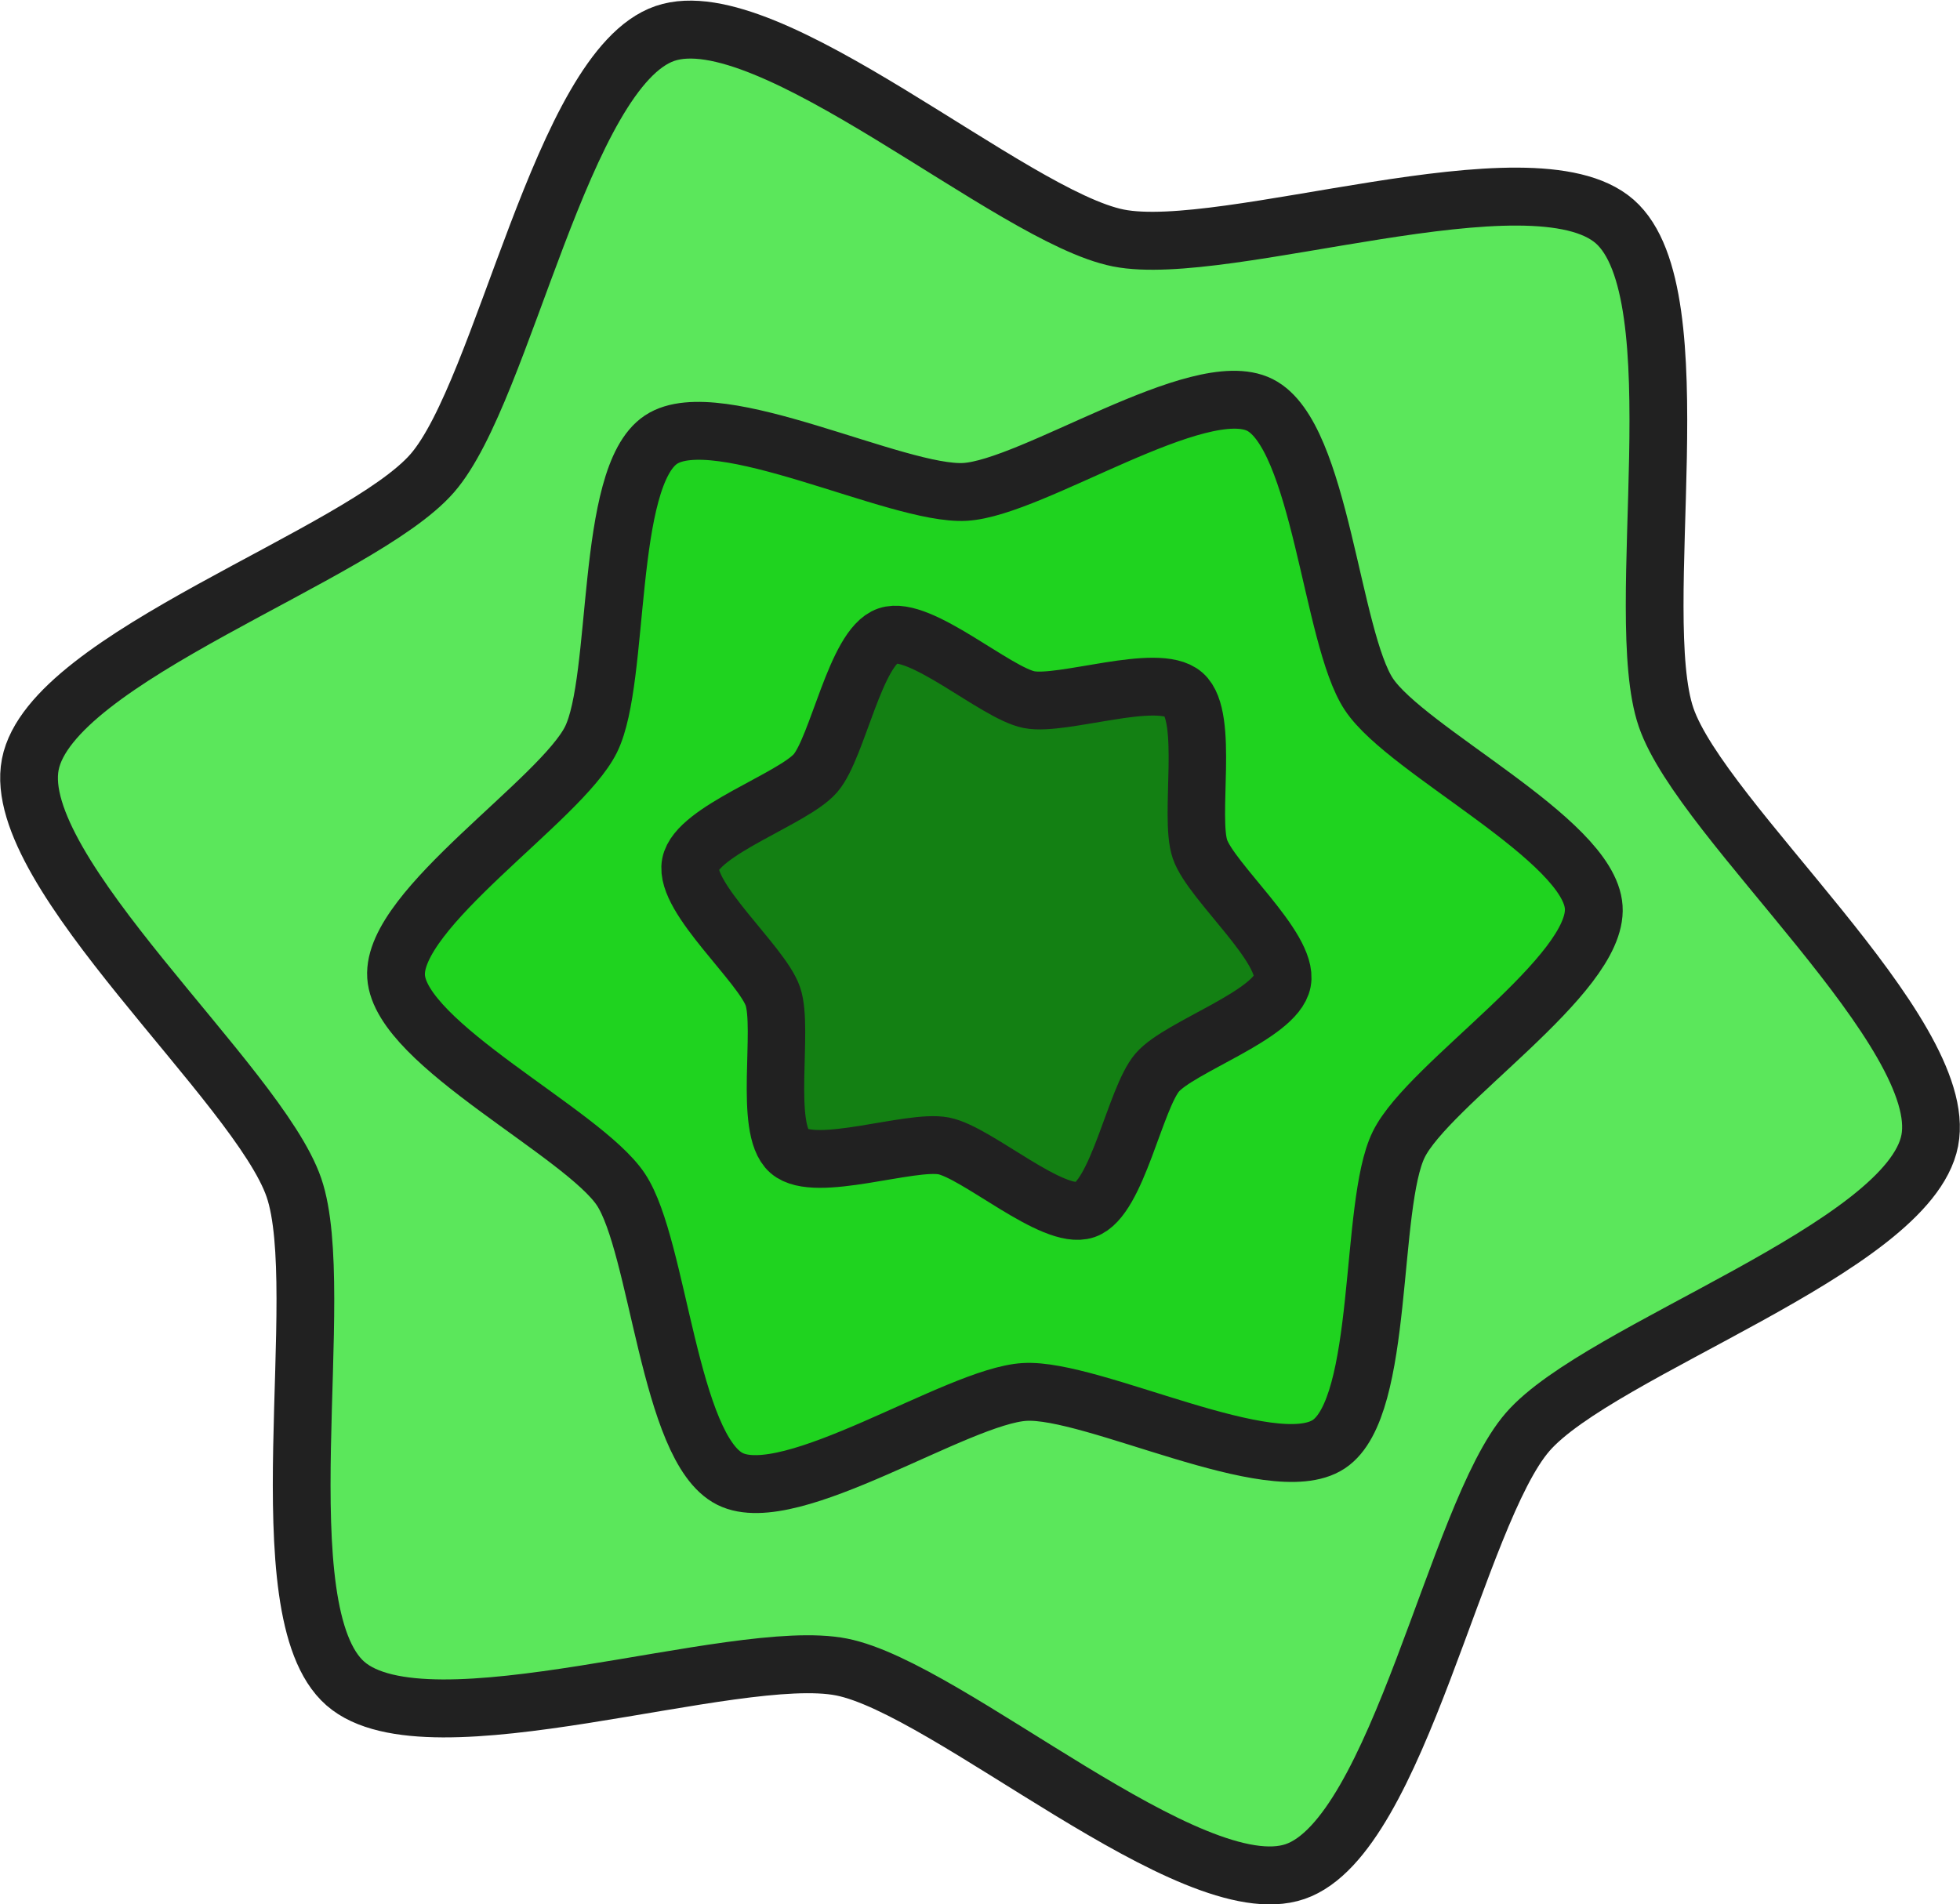 <?xml version="1.0" encoding="UTF-8" standalone="no"?>
<!-- Created with Inkscape (http://www.inkscape.org/) -->

<svg
   xmlns:dc="http://purl.org/dc/elements/1.1/"
   xmlns:cc="http://creativecommons.org/ns#"
   xmlns:rdf="http://www.w3.org/1999/02/22-rdf-syntax-ns#"
   xmlns:svg="http://www.w3.org/2000/svg"
   xmlns="http://www.w3.org/2000/svg"
   xmlns:sodipodi="http://sodipodi.sourceforge.net/DTD/sodipodi-0.dtd"
   xmlns:inkscape="http://www.inkscape.org/namespaces/inkscape"
   width="26.899mm"
   height="26.138mm"
   viewBox="0 0 26.899 26.138"
   version="1.1"
   id="svg1021"
   inkscape:version="0.92.4 (5da689c313, 2019-01-14)"
   sodipodi:docname="tree0.svg">
  <defs
     id="defs1015" />
  <sodipodi:namedview
     id="base"
     pagecolor="#ffffff"
     bordercolor="#666666"
     borderopacity="1.0"
     inkscape:pageopacity="0.0"
     inkscape:pageshadow="2"
     inkscape:zoom="1.979899"
     inkscape:cx="67.083209"
     inkscape:cy="39.25345"
     inkscape:document-units="mm"
     inkscape:current-layer="g1613"
     showgrid="false"
     inkscape:window-width="1920"
     inkscape:window-height="1017"
     inkscape:window-x="-8"
     inkscape:window-y="-8"
     inkscape:window-maximized="1" />
  <g
     inkscape:label="Layer 1"
     inkscape:groupmode="layer"
     id="layer1"
     transform="translate(-64.358,-114.654)">
    <g
       id="g1613">
      <g
         id="g1622"
         transform="rotate(-18.92,77.808,127.723)">
        <path
           sodipodi:type="star"
           style="fill:#5be75b;fill-opacity:1;stroke:#212121;stroke-width:1.927;stroke-linecap:butt;stroke-linejoin:round;stroke-miterlimit:4;stroke-dasharray:none;stroke-opacity:1"
           id="path1035"
           sodipodi:sides="6"
           sodipodi:cx="94.494041"
           sodipodi:cy="108.76785"
           sodipodi:r1="32.289879"
           sodipodi:r2="24.217409"
           sodipodi:arg1="0.52359878"
           sodipodi:arg2="1.0471976"
           inkscape:flatsided="false"
           inkscape:rounded="0.22"
           inkscape:randomized="0"
           d="m 122.458,124.913 c -1.823,3.158 -12.697,3.005 -15.855,4.828 -3.158,1.823 -8.462,11.317 -12.109,11.317 -3.646,0 -8.951,-9.494 -12.109,-11.317 -3.158,-1.823 -14.032,-1.67 -15.855,-4.828 -1.823,-3.158 3.746,-12.499 3.746,-16.145 0,-3.646 -5.57,-12.987 -3.746,-16.145 1.823,-3.158 12.697,-3.005 15.855,-4.828 3.158,-1.823 8.462,-11.317 12.109,-11.317 3.646,0 8.951,9.494 12.109,11.317 3.158,1.823 14.032,1.67 15.855,4.828 1.823,3.158 -3.746,12.499 -3.746,16.145 0,3.646 5.57,12.987 3.746,16.145 z"
           transform="matrix(0.411,0,0,0.413,38.969,82.807)" />
        <path
           sodipodi:type="star"
           style="fill:#1fd31f;fill-opacity:1;stroke:#212121;stroke-width:3.11;stroke-linecap:butt;stroke-linejoin:round;stroke-miterlimit:4;stroke-dasharray:none;stroke-opacity:1"
           id="path1035-6"
           sodipodi:sides="6"
           sodipodi:cx="94.494041"
           sodipodi:cy="108.76785"
           sodipodi:r1="32.289879"
           sodipodi:r2="24.217409"
           sodipodi:arg1="0.52359878"
           sodipodi:arg2="1.0471976"
           inkscape:flatsided="false"
           inkscape:rounded="0.22"
           inkscape:randomized="0"
           d="m 122.458,124.913 c -1.823,3.158 -12.697,3.005 -15.855,4.828 -3.158,1.823 -8.462,11.317 -12.109,11.317 -3.646,0 -8.951,-9.494 -12.109,-11.317 -3.158,-1.823 -14.032,-1.67 -15.855,-4.828 -1.823,-3.158 3.746,-12.499 3.746,-16.145 0,-3.646 -5.57,-12.987 -3.746,-16.145 1.823,-3.158 12.697,-3.005 15.855,-4.828 3.158,-1.823 8.462,-11.317 12.109,-11.317 3.646,0 8.951,9.494 12.109,11.317 3.158,1.823 14.032,1.67 15.855,4.828 1.823,3.158 -3.746,12.499 -3.746,16.145 0,3.646 5.57,12.987 3.746,16.145 z"
           transform="matrix(0.246,-0.064,0.065,0.248,47.731,106.73)" />
        <path
           sodipodi:type="star"
           style="fill:#138013;fill-opacity:1;stroke:#212121;stroke-width:6.156;stroke-linecap:butt;stroke-linejoin:round;stroke-miterlimit:4;stroke-dasharray:none;stroke-opacity:1"
           id="path1035-6-5"
           sodipodi:sides="6"
           sodipodi:cx="94.494041"
           sodipodi:cy="108.76785"
           sodipodi:r1="32.289879"
           sodipodi:r2="24.217409"
           sodipodi:arg1="0.52359878"
           sodipodi:arg2="1.0471976"
           inkscape:flatsided="false"
           inkscape:rounded="0.22"
           inkscape:randomized="0"
           d="m 122.458,124.913 c -1.823,3.158 -12.697,3.005 -15.855,4.828 -3.158,1.823 -8.462,11.317 -12.109,11.317 -3.646,0 -8.951,-9.494 -12.109,-11.317 -3.158,-1.823 -14.032,-1.67 -15.855,-4.828 -1.823,-3.158 3.746,-12.499 3.746,-16.145 0,-3.646 -5.57,-12.987 -3.746,-16.145 1.823,-3.158 12.697,-3.005 15.855,-4.828 3.158,-1.823 8.462,-11.317 12.109,-11.317 3.646,0 8.951,9.494 12.109,11.317 3.158,1.823 14.032,1.67 15.855,4.828 1.823,3.158 -3.746,12.499 -3.746,16.145 0,3.646 5.57,12.987 3.746,16.145 z"
           transform="matrix(0.128,-1.8381088e-4,1.575427e-4,0.129,65.909,113.357)" />
      </g>
    </g>
  </g>
</svg>
